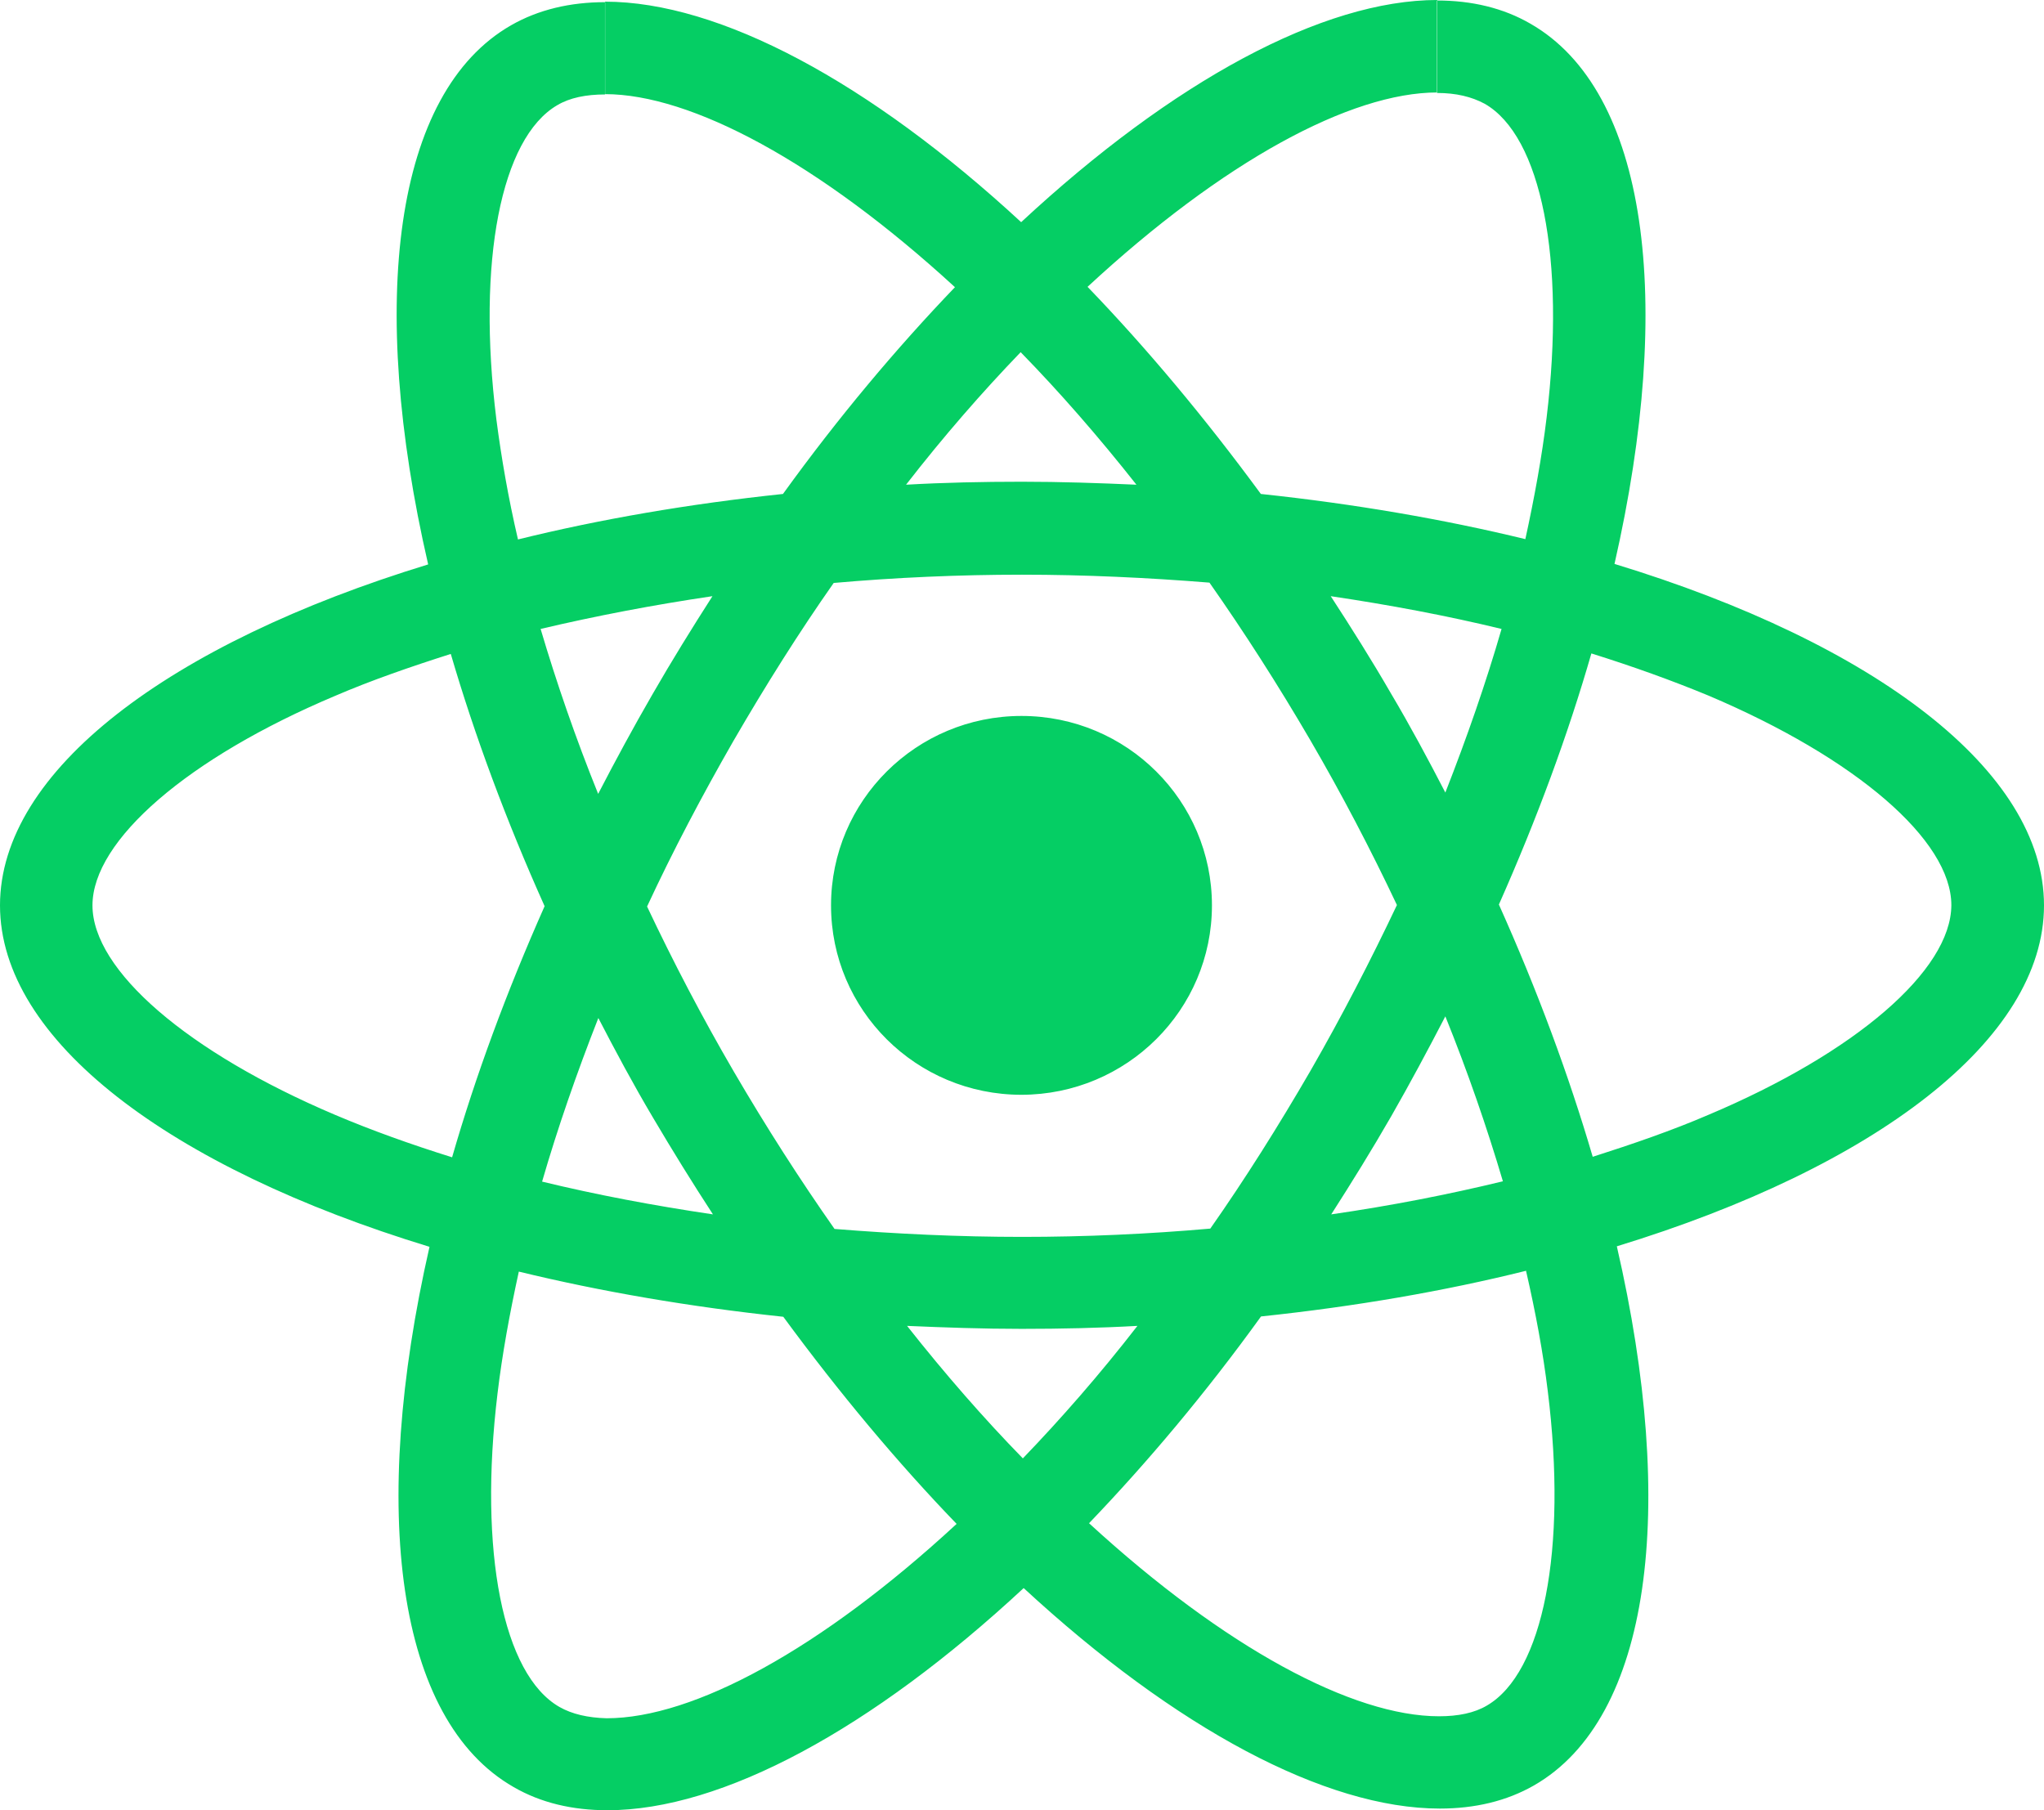 <svg width="70" height="62" viewBox="0 0 70 62" fill="none" xmlns="http://www.w3.org/2000/svg">
<path fill-rule="evenodd" clip-rule="evenodd" d="M70 31.009C70 26.397 64.195 22.028 55.291 19.314C57.348 10.289 56.431 3.11 52.409 0.81C51.48 0.272 50.398 0.017 49.213 0.017V3.184C49.868 3.184 50.398 3.314 50.842 3.552C52.785 4.657 53.622 8.873 52.967 14.295C52.808 15.626 52.551 17.031 52.238 18.465C49.441 17.785 46.388 17.258 43.18 16.918C41.255 14.295 39.255 11.909 37.245 9.824C41.893 5.518 46.257 3.167 49.224 3.167V0C45.3 0 40.167 2.782 34.971 7.609C29.776 2.81 24.644 0.057 20.719 0.057V3.224C23.669 3.224 28.05 5.564 32.704 9.836C30.705 11.921 28.711 14.289 26.814 16.918C23.59 17.258 20.536 17.785 17.739 18.476C17.409 17.059 17.17 15.683 16.999 14.363C16.326 8.941 17.158 4.725 19.084 3.603C19.511 3.348 20.069 3.235 20.724 3.235V0.074C19.528 0.074 18.44 0.329 17.5 0.867C13.49 3.167 12.589 10.334 14.663 19.331C5.776 22.051 0 26.408 0 31.009C0 35.62 5.805 39.989 14.709 42.703C12.652 51.728 13.569 58.907 17.591 61.207C18.52 61.745 19.602 62 20.804 62C24.729 62 29.862 59.218 35.057 54.391C40.252 59.19 45.385 61.943 49.31 61.943C50.506 61.943 51.594 61.688 52.534 61.15C56.545 58.85 57.445 51.683 55.371 42.686C64.224 39.977 70 35.603 70 31.009ZM41.505 31.009C41.505 27.428 38.589 24.521 34.983 24.521C31.383 24.521 28.46 27.422 28.46 31.009C28.46 34.595 31.377 37.496 34.983 37.496C38.589 37.49 41.505 34.589 41.505 31.009ZM51.423 21.541C50.894 23.371 50.238 25.258 49.498 27.145C48.911 26.011 48.302 24.872 47.629 23.739C46.974 22.606 46.274 21.496 45.573 20.419C47.601 20.72 49.555 21.088 51.423 21.541ZM44.889 36.657C43.779 38.572 42.633 40.391 41.449 42.079C39.324 42.266 37.17 42.363 35 42.363C32.847 42.363 30.693 42.261 28.58 42.091C27.395 40.402 26.239 38.601 25.128 36.697C24.045 34.839 23.06 32.952 22.16 31.048C23.043 29.145 24.045 27.247 25.111 25.388C26.221 23.473 27.366 21.654 28.551 19.966C30.676 19.779 32.83 19.683 35 19.683C37.153 19.683 39.307 19.785 41.42 19.955C42.605 21.643 43.761 23.445 44.872 25.348C45.955 27.207 46.94 29.093 47.84 30.997C46.94 32.895 45.96 34.793 44.889 36.657ZM49.498 34.81C50.267 36.714 50.922 38.612 51.469 40.459C49.6 40.912 47.629 41.297 45.59 41.592C46.291 40.499 46.986 39.377 47.647 38.227C48.296 37.093 48.911 35.943 49.498 34.81ZM35.029 49.949C33.701 48.589 32.374 47.071 31.064 45.411C32.345 45.467 33.661 45.513 34.989 45.513C36.327 45.513 37.655 45.484 38.953 45.411C37.666 47.071 36.339 48.589 35.029 49.949ZM24.416 41.592C22.388 41.292 20.434 40.923 18.565 40.47C19.095 38.64 19.75 36.754 20.491 34.867C21.078 36 21.687 37.139 22.359 38.272C23.031 39.411 23.715 40.516 24.416 41.592ZM34.954 12.062C36.282 13.422 37.609 14.941 38.919 16.601C37.638 16.544 36.322 16.499 34.994 16.499C33.656 16.499 32.328 16.527 31.029 16.601C32.317 14.941 33.644 13.422 34.954 12.062ZM24.399 20.419C23.698 21.513 23.003 22.635 22.342 23.785C21.687 24.918 21.072 26.057 20.485 27.19C19.716 25.286 19.061 23.388 18.514 21.541C20.388 21.099 22.359 20.72 24.399 20.419ZM11.484 38.187C6.431 36.045 3.167 33.235 3.167 31.009C3.167 28.782 6.437 25.955 11.484 23.83C12.709 23.303 14.053 22.838 15.438 22.397C16.252 25.178 17.323 28.074 18.651 31.037C17.34 33.989 16.281 36.867 15.483 39.637C14.071 39.196 12.726 38.714 11.484 38.187ZM19.163 58.465C17.221 57.36 16.384 53.145 17.039 47.722C17.198 46.391 17.454 44.986 17.768 43.552C20.565 44.232 23.618 44.759 26.825 45.099C28.751 47.722 30.75 50.108 32.761 52.193C28.107 56.493 23.744 58.85 20.776 58.85C20.132 58.833 19.591 58.708 19.163 58.465ZM53.007 47.654C53.679 53.077 52.847 57.292 50.922 58.414C50.495 58.669 49.937 58.782 49.281 58.782C46.331 58.782 41.95 56.442 37.296 52.17C39.295 50.085 41.289 47.717 43.186 45.088C46.41 44.748 49.464 44.221 52.261 43.524C52.591 44.958 52.847 46.334 53.007 47.654ZM58.498 38.187C57.274 38.714 55.929 39.178 54.545 39.62C53.73 36.839 52.66 33.943 51.332 30.98C52.642 28.028 53.702 25.15 54.499 22.38C55.912 22.822 57.251 23.303 58.51 23.824C63.563 25.966 66.827 28.776 66.827 31.003C66.816 33.235 63.551 36.057 58.498 38.187Z" fill="#05CE64"/>
</svg>
